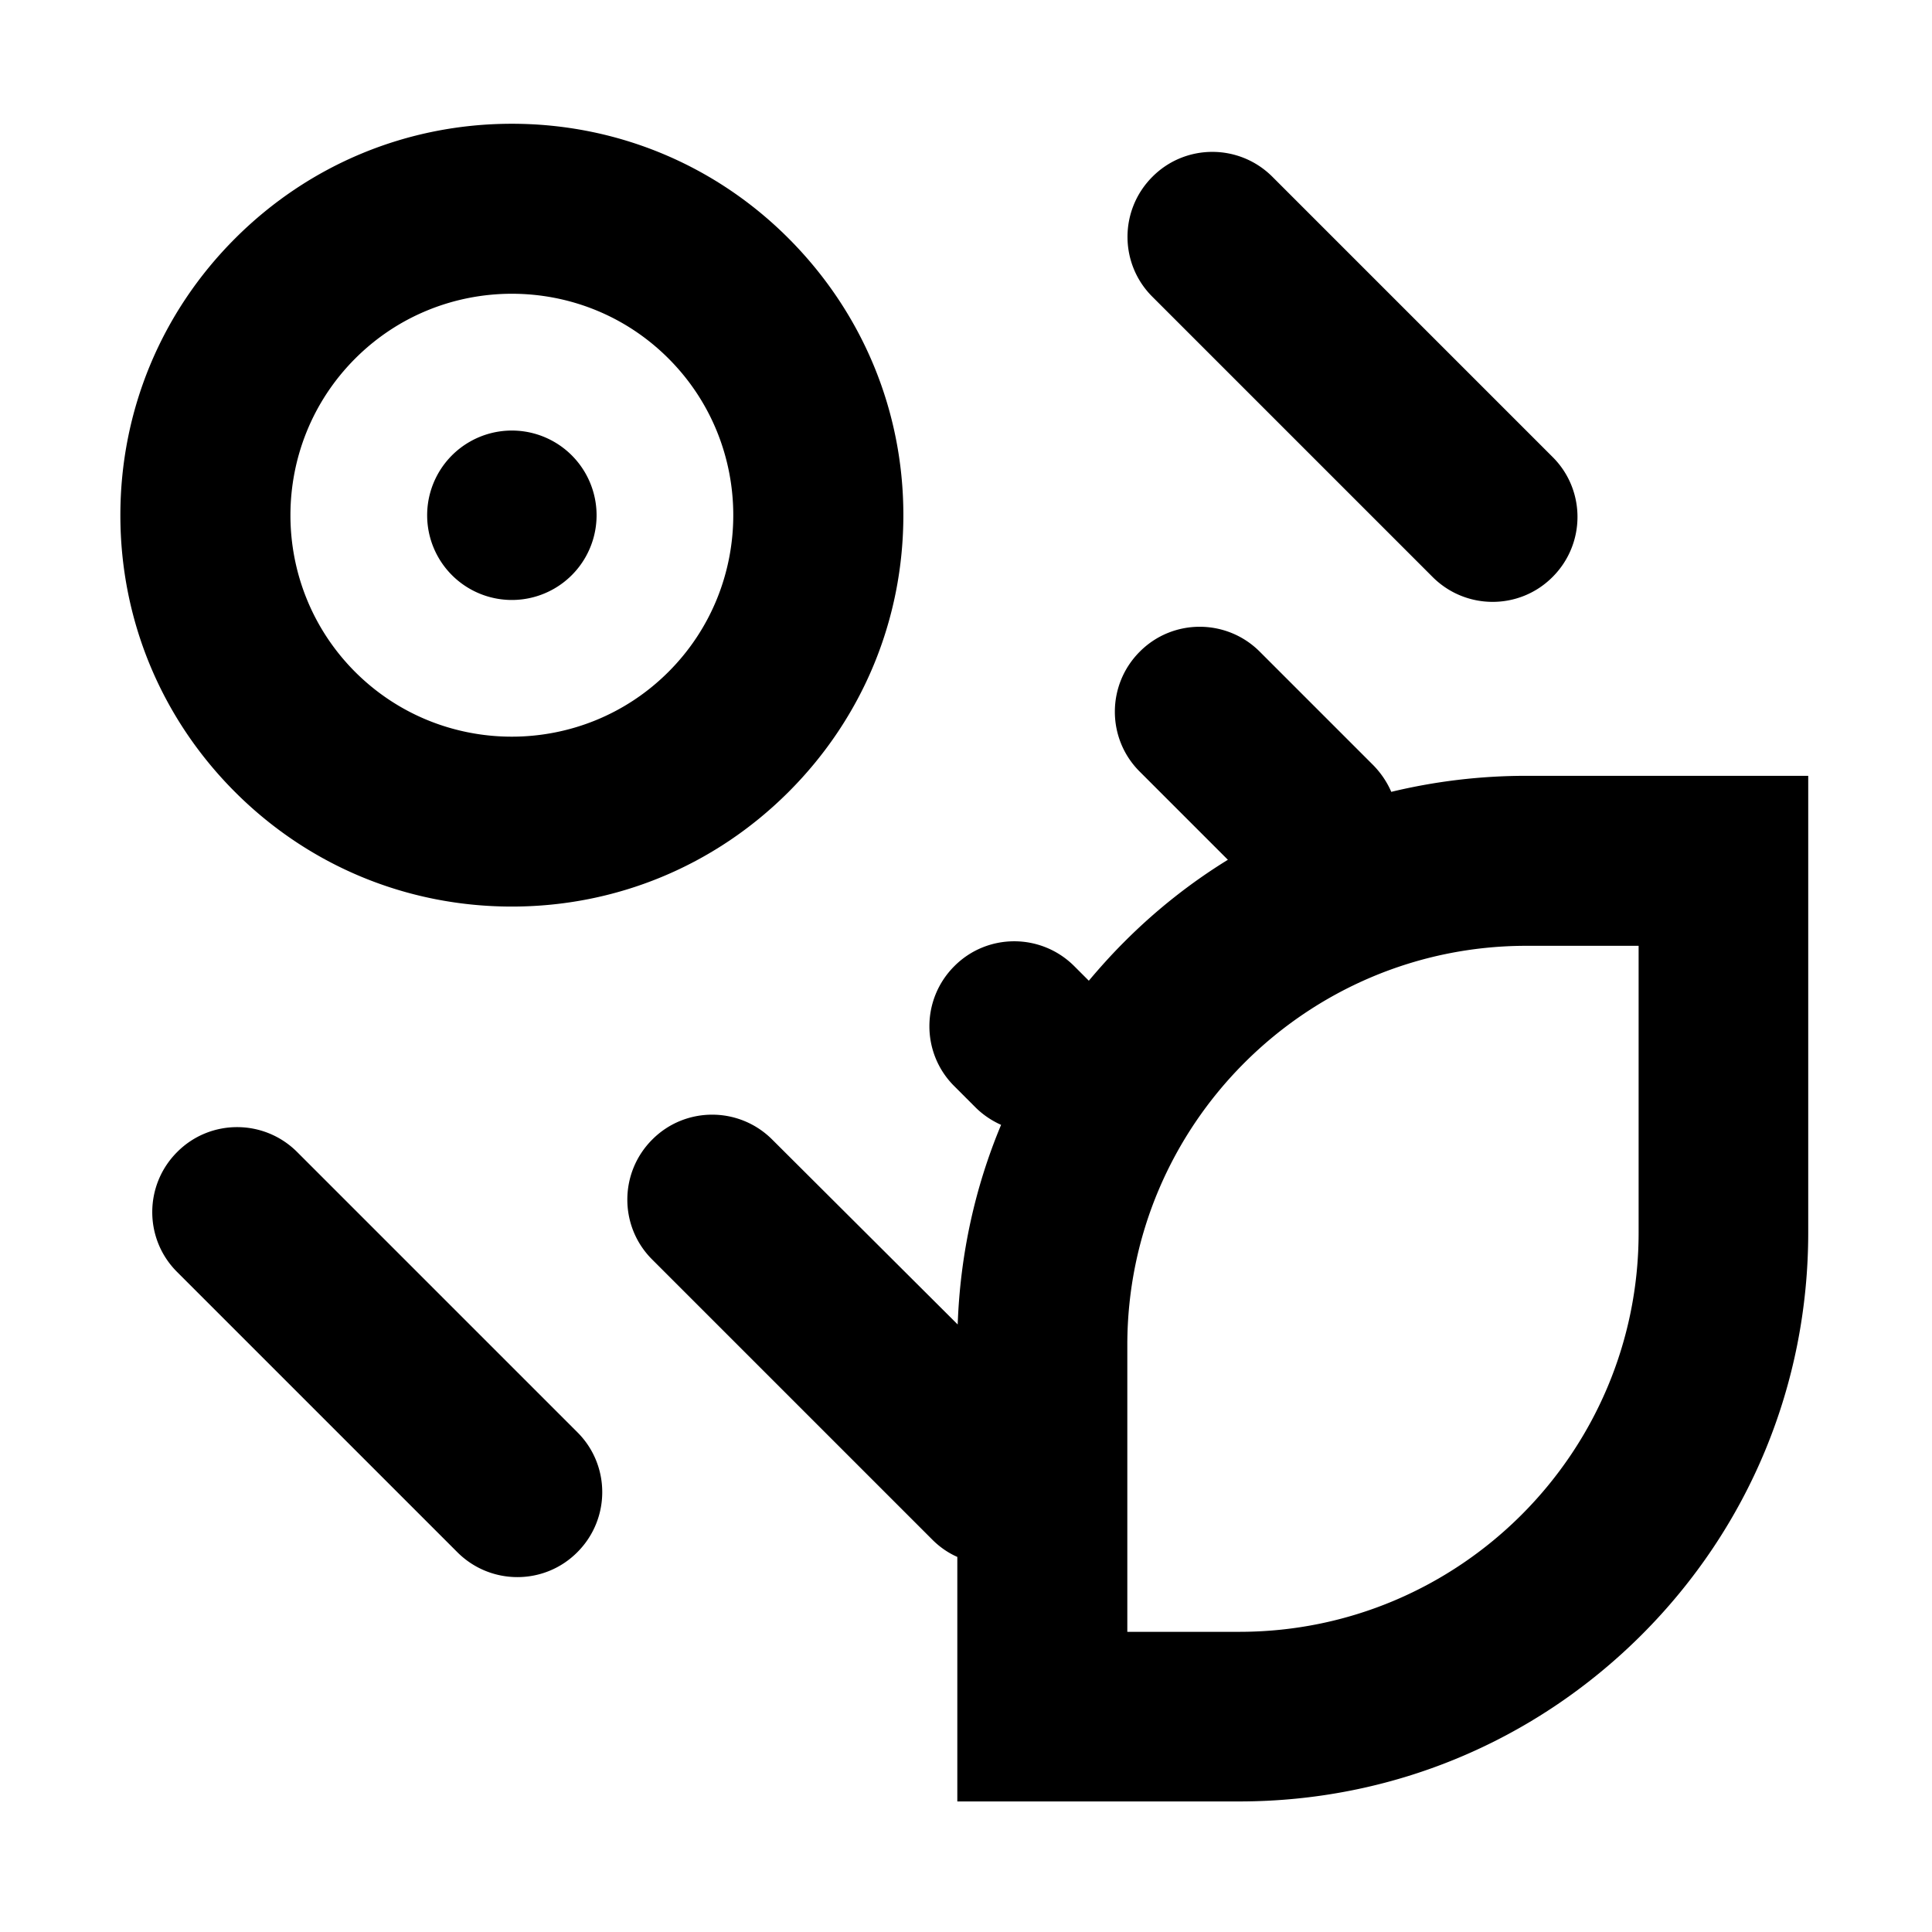 <?xml version="1.0" standalone="no"?><!DOCTYPE svg PUBLIC "-//W3C//DTD SVG 1.1//EN" "http://www.w3.org/Graphics/SVG/1.1/DTD/svg11.dtd"><svg class="icon" width="200px" height="200.00px" viewBox="0 0 1024 1024" version="1.1" xmlns="http://www.w3.org/2000/svg"><path d="M809 411.2c-24.4 0-48.4 2.9-71.6 8.5-2.2-5.1-5.4-9.9-9.5-14.1l-60.2-60.2c-17.6-17.6-46.1-17.6-63.6 0-17.6 17.6-17.6 46.1 0 63.6l46.7 46.7c-19.8 12.2-38.3 26.8-55.1 43.7-6.6 6.6-12.7 13.4-18.6 20.4l-7.7-7.7c-17.6-17.6-46.1-17.6-63.6 0-17.6 17.6-17.6 46.1 0 63.6l11.2 11.2c4 4 8.7 7.1 13.6 9.3-13.9 33.2-21.7 68.9-23 105.8l-98.3-98c-17.6-17.6-46.1-17.6-63.6 0-17.6 17.6-17.6 46.1 0 63.6l148.5 148.5c3.9 3.9 8.4 7 13.2 9.1v129.6h149.4c80.6 0 156.3-31.4 213.3-88.3 57-57 88.3-132.7 88.3-213.3v-242H809z m59.5 242.1c0 116.7-94.9 211.6-211.6 211.6h-59.4v-152c0-116.7 94.9-211.6 211.6-211.6h59.4v152zM271.3 273.1m-44.9 0a44.9 44.9 0 1 0 89.8 0 44.9 44.9 0 1 0-89.8 0ZM271.3 480.5c55.4 0 107.5-21.6 146.7-60.8s60.8-91.3 60.8-146.7-21.7-107.4-60.8-146.6-91.3-60.8-146.7-60.8c-55.4 0-107.5 21.6-146.7 60.8s-60.8 91.3-60.8 146.7 21.6 107.5 60.8 146.7 91.3 60.7 146.7 60.7z m-83-290.5c22.9-22.9 53-34.3 83-34.3 30.1 0 60.1 11.4 83 34.3 45.8 45.8 45.8 120.3 0 166.1s-120.3 45.8-166.1 0c-45.7-45.8-45.7-120.3 0.1-166.1zM759.3 305.8c17.6 17.6 46.1 17.6 63.6 0 17.6-17.6 17.6-46.1 0-63.6L674.4 93.7c-17.6-17.6-46.1-17.6-63.6 0-17.6 17.6-17.6 46.1 0 63.6l148.5 148.5zM157.5 610.6c-17.6-17.6-46.1-17.6-63.6 0-17.6 17.6-17.6 46.1 0 63.6l148.5 148.5c17.6 17.6 46.1 17.6 63.6 0 17.6-17.6 17.6-46.1 0-63.6L157.5 610.6z" /></svg>